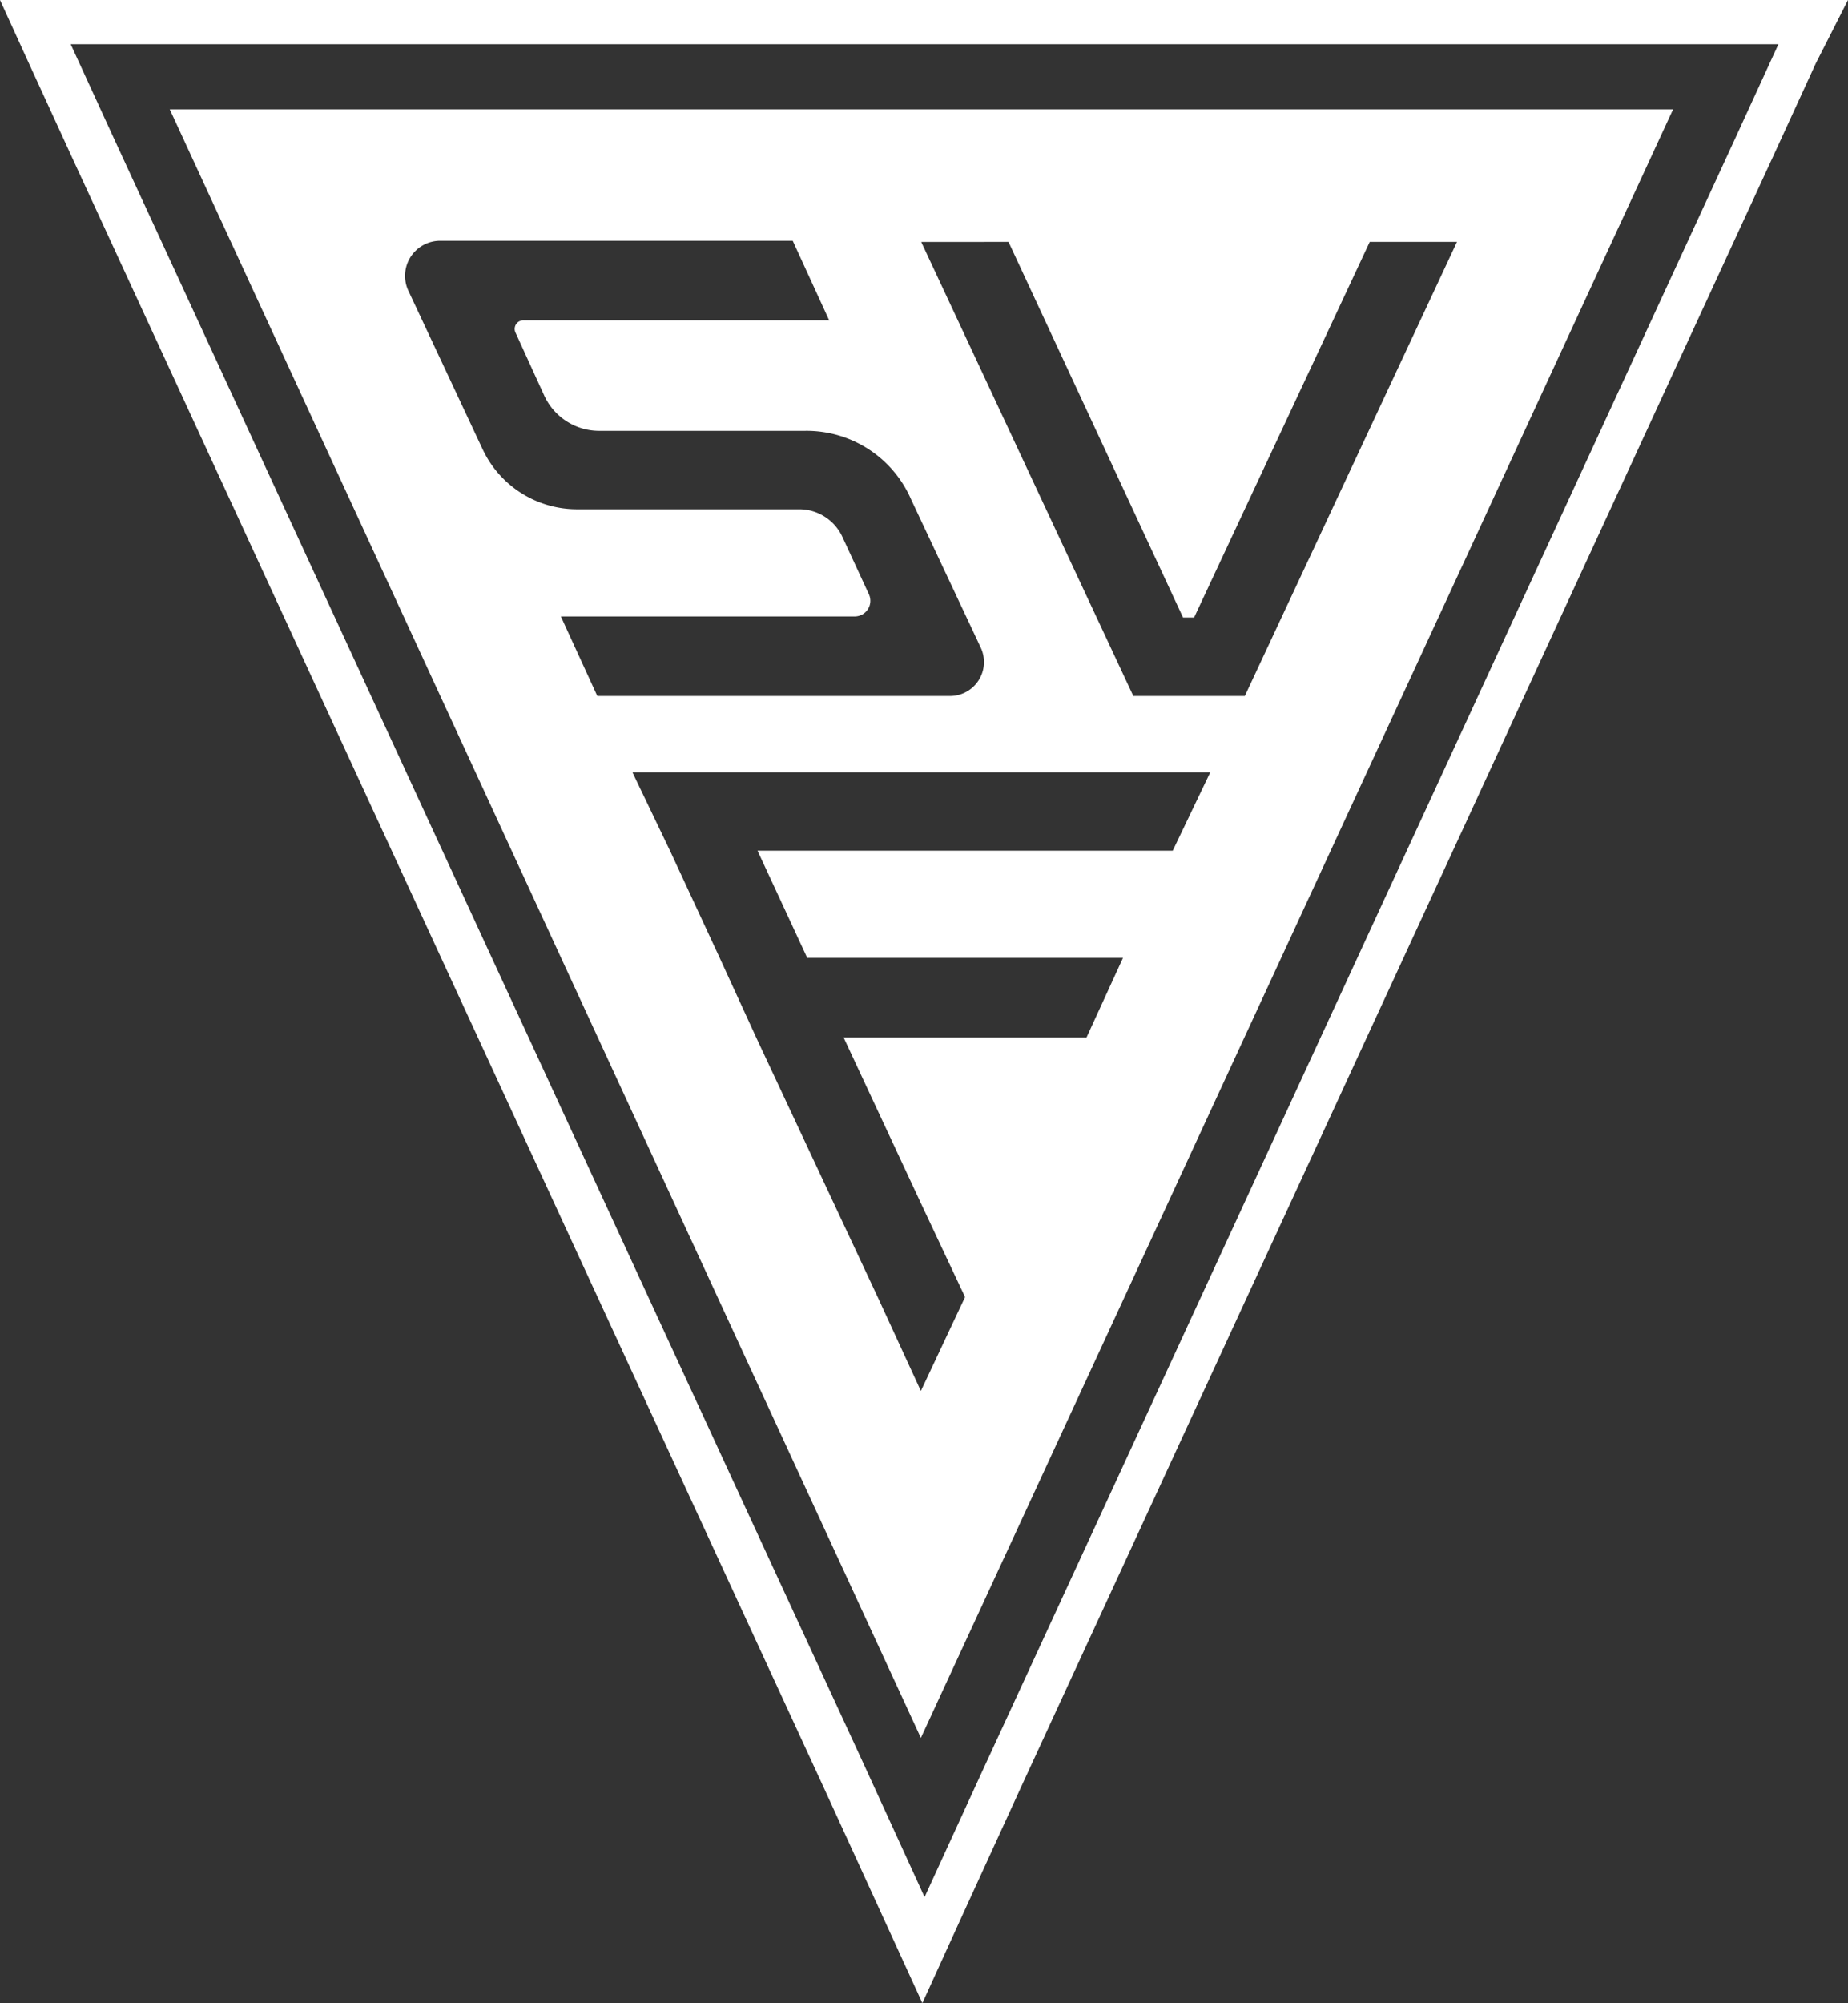 <svg xmlns="http://www.w3.org/2000/svg" xmlns:xlink="http://www.w3.org/1999/xlink" width="55.366" height="60" viewBox="0 0 55.366 60">
  <rect x="0" y="0" width="55.366" height="60" fill="#333333" stroke="none"/>
  <defs>
    <clipPath id="clip-path">
      <rect id="Rechteck_9" data-name="Rechteck 9" width="55.366" height="60" fill="none"/>
    </clipPath>
  </defs>
  <g id="Gruppe_5" data-name="Gruppe 5" clip-path="url(#clip-path)">
    <path id="Pfad_8" data-name="Pfad 8" d="M38.894,59.333,61.431,10.552H16.39ZM46.44,32.758H34l1.489,3.21H44.95l-1.092,2.383H36.578l2.316,4.964,1.324,2.813-1.324,2.813L37.6,46.128l-3.641-7.777-1.092-2.383-1.489-3.21-1.126-2.349H47.565ZM41.52,14.523l5.229,11.252h.331l5.262-11.252h2.614L48.6,28.125H45.259l-6.354-13.6ZM24.5,14.49H35.055l1.092,2.383H26.98a.257.257,0,0,0-.232.364l.861,1.887a1.812,1.812,0,0,0,1.654,1.059h6.156A3.416,3.416,0,0,1,38.6,22.234l2.085,4.435a1.017,1.017,0,0,1-.927,1.456H29.2l-1.092-2.383h8.8a.468.468,0,0,0,.43-.662l-.795-1.721a1.425,1.425,0,0,0-1.291-.827H28.6a3.125,3.125,0,0,1-2.846-1.82l-2.218-4.733a1.051,1.051,0,0,1,.96-1.489" transform="translate(-11.305 -7.278)" fill="#fff"/>
    <path id="Pfad_9" data-name="Pfad 9" d="M53.281,0H0L.861,1.887,2.151,4.7l22.5,48.781,1.787,3.905L27.634,60l1.191-2.614,1.787-3.905L53.116,4.7l1.291-2.813L55.366,0ZM51.991,4.138l-22.5,48.781L27.7,56.823l-1.787-3.905L3.408,4.138,2.118,1.325H53.281Z" transform="translate(0 -0.001)" fill="#fff"/>
  </g>
</svg>
